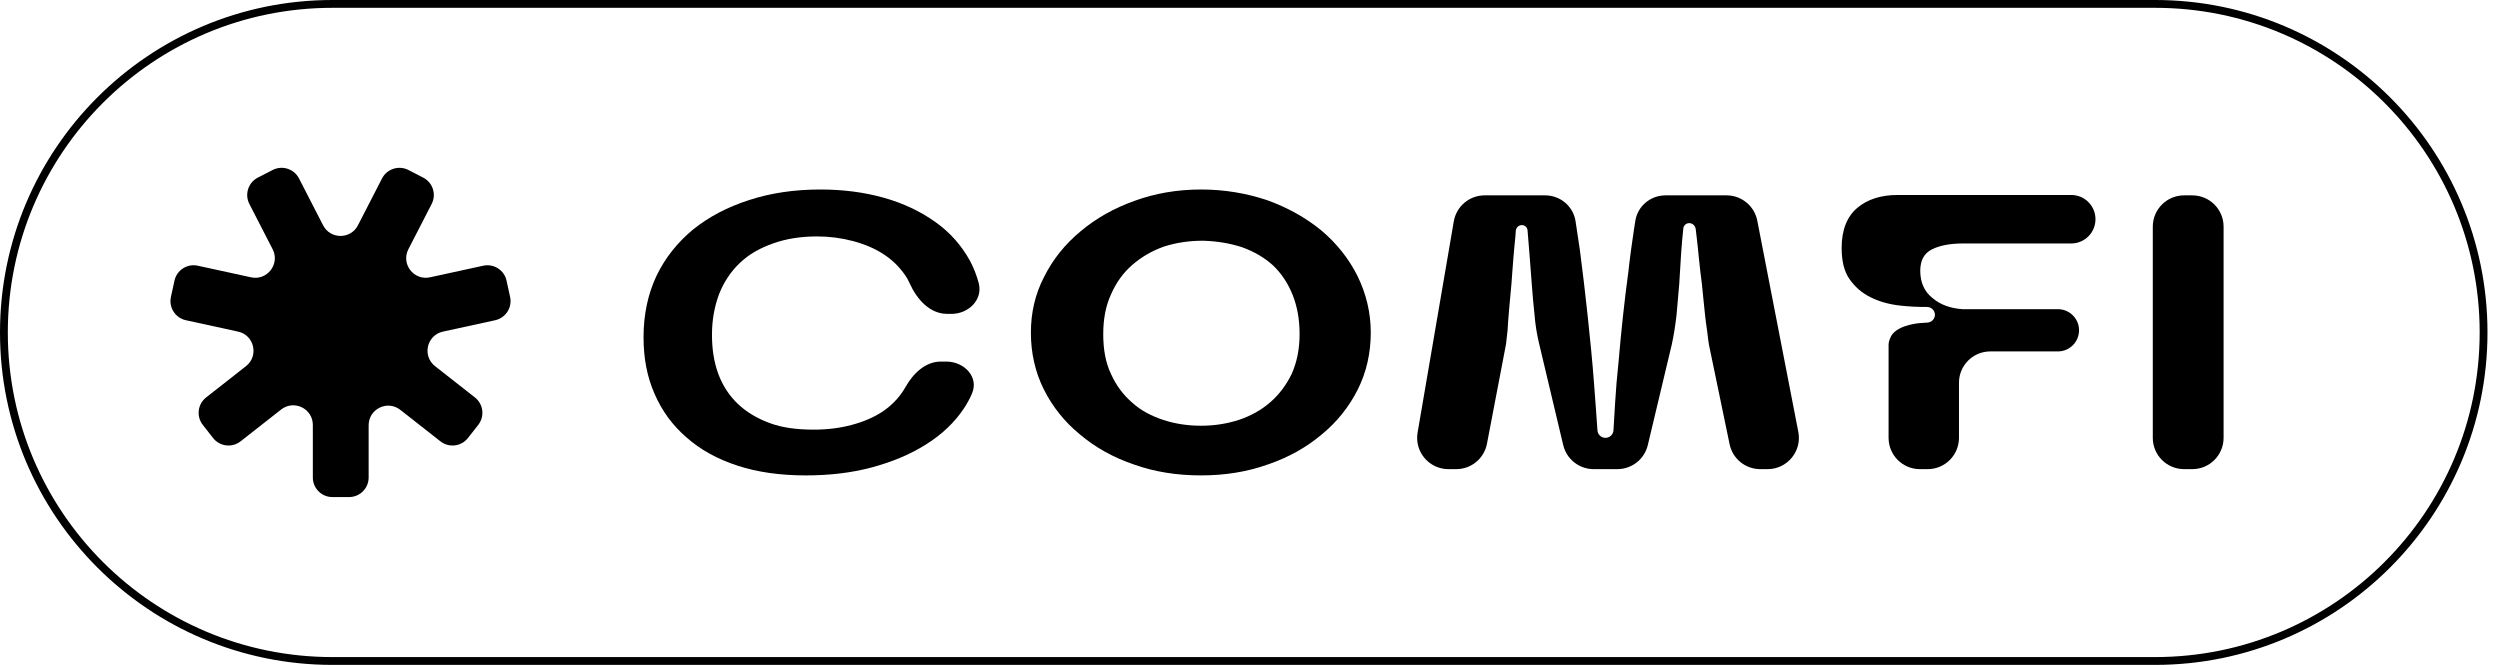 <svg width="188" height="50" viewBox="0 0 188 50" fill="none" xmlns="http://www.w3.org/2000/svg">
<path d="M73.098 29.582C73.621 28.347 72.508 27.191 71.167 27.191H70.748C69.581 27.191 68.661 28.093 68.09 29.11C68.046 29.187 68.001 29.263 67.953 29.338C67.541 29.985 67.012 30.515 66.365 30.956C65.688 31.397 64.924 31.721 64.041 31.956C63.159 32.191 62.218 32.309 61.188 32.309C59.923 32.309 58.806 32.162 57.865 31.809C56.923 31.456 56.129 30.985 55.482 30.368C54.835 29.75 54.335 28.985 54.012 28.103C53.688 27.221 53.541 26.25 53.541 25.191C53.541 24.074 53.718 23.074 54.071 22.132C54.423 21.221 54.953 20.427 55.629 19.779C56.306 19.132 57.129 18.662 58.129 18.309C59.1 17.956 60.218 17.779 61.453 17.779C62.365 17.779 63.276 17.897 64.159 18.132C65.041 18.368 65.806 18.691 66.512 19.162C67.218 19.632 67.776 20.221 68.218 20.927C68.287 21.05 68.351 21.178 68.41 21.31C68.936 22.487 69.901 23.586 71.19 23.601L71.514 23.605C72.824 23.62 73.936 22.543 73.596 21.277C73.441 20.699 73.225 20.151 72.953 19.632C72.306 18.456 71.453 17.485 70.335 16.691C69.218 15.897 67.924 15.28 66.453 14.868C64.982 14.456 63.394 14.25 61.688 14.25C59.747 14.25 57.953 14.515 56.335 15.044C54.688 15.574 53.306 16.309 52.129 17.25C50.953 18.221 50.012 19.397 49.365 20.75C48.718 22.132 48.394 23.662 48.394 25.368C48.394 26.927 48.659 28.338 49.218 29.603C49.776 30.897 50.571 31.985 51.629 32.897C52.659 33.809 53.923 34.515 55.453 35.015C56.982 35.515 58.688 35.75 60.6 35.75C62.306 35.75 63.953 35.574 65.512 35.162C67.041 34.75 68.424 34.191 69.629 33.426C70.806 32.691 71.776 31.779 72.482 30.721C72.726 30.355 72.931 29.976 73.098 29.582Z" fill="black"/>
<path d="M90.317 14.25C88.523 14.25 86.847 14.544 85.317 15.103C83.758 15.662 82.405 16.427 81.258 17.397C80.082 18.368 79.17 19.515 78.523 20.809C77.847 22.103 77.523 23.515 77.523 25.015C77.523 26.544 77.847 27.985 78.494 29.279C79.141 30.574 80.052 31.721 81.2 32.662C82.347 33.632 83.7 34.397 85.258 34.926C86.817 35.485 88.494 35.75 90.317 35.75C92.111 35.75 93.788 35.485 95.347 34.926C96.905 34.397 98.258 33.632 99.405 32.662C100.552 31.721 101.464 30.574 102.111 29.279C102.758 27.985 103.082 26.544 103.082 25.015C103.082 23.485 102.729 22.074 102.082 20.75C101.435 19.456 100.523 18.309 99.376 17.338C98.229 16.397 96.876 15.632 95.347 15.074C93.788 14.544 92.111 14.25 90.317 14.25ZM90.317 32.015C89.317 32.015 88.347 31.868 87.464 31.574C86.582 31.279 85.788 30.868 85.141 30.279C84.464 29.691 83.935 28.985 83.552 28.132C83.141 27.279 82.964 26.279 82.964 25.132C82.964 24.015 83.141 23.015 83.552 22.132C83.935 21.25 84.464 20.515 85.141 19.927C85.817 19.338 86.611 18.868 87.523 18.544C88.435 18.25 89.405 18.103 90.464 18.103C91.552 18.132 92.552 18.309 93.435 18.603C94.317 18.927 95.082 19.368 95.729 19.956C96.347 20.544 96.847 21.279 97.2 22.162C97.552 23.044 97.729 24.015 97.729 25.132C97.729 26.25 97.523 27.25 97.141 28.103C96.729 28.956 96.2 29.662 95.523 30.25C94.847 30.838 94.052 31.279 93.17 31.574C92.258 31.868 91.317 32.015 90.317 32.015Z" fill="black"/>
<path d="M118.481 16.633C118.306 15.507 117.332 14.691 116.192 14.691H111.645C110.498 14.691 109.519 15.517 109.325 16.647L106.603 32.529C106.356 33.966 107.464 35.279 108.922 35.279H109.509C110.638 35.279 111.608 34.478 111.82 33.369L113.236 25.969C113.264 25.823 113.279 25.675 113.292 25.528C113.306 25.372 113.331 25.152 113.367 24.868C113.396 24.427 113.425 23.897 113.484 23.279C113.543 22.691 113.602 22.044 113.661 21.338C113.72 20.662 113.749 20.015 113.808 19.397C113.867 18.809 113.896 18.279 113.955 17.809C113.966 17.635 113.978 17.483 113.988 17.355C114.006 17.119 114.206 16.927 114.443 16.927C114.666 16.927 114.852 17.097 114.871 17.319C114.919 17.876 114.966 18.456 115.014 19.074C115.072 19.838 115.131 20.603 115.19 21.368C115.249 22.132 115.308 22.897 115.396 23.662C115.455 24.427 115.572 25.103 115.72 25.75L117.554 33.471C117.806 34.531 118.754 35.279 119.843 35.279H121.626C122.715 35.279 123.662 34.532 123.915 33.472L125.72 25.897C125.867 25.221 125.984 24.485 126.072 23.721C126.131 22.956 126.22 22.162 126.278 21.368C126.337 20.574 126.367 19.779 126.425 18.985C126.473 18.363 126.521 17.76 126.585 17.177C126.61 16.95 126.803 16.779 127.031 16.779C127.281 16.779 127.492 16.982 127.518 17.231C127.532 17.36 127.55 17.513 127.572 17.691C127.631 18.162 127.69 18.721 127.749 19.338C127.808 19.985 127.896 20.662 127.984 21.368C128.043 22.074 128.131 22.75 128.19 23.397C128.249 24.044 128.337 24.574 128.396 25.044C128.455 25.515 128.484 25.809 128.514 25.927L130.066 33.405C130.292 34.497 131.254 35.279 132.37 35.279H132.924C134.404 35.279 135.516 33.93 135.234 32.478L132.148 16.595C131.933 15.49 130.965 14.691 129.839 14.691H125.251C124.123 14.691 123.153 15.492 122.976 16.606C122.939 16.835 122.903 17.069 122.867 17.309C122.719 18.309 122.572 19.338 122.455 20.427C122.308 21.544 122.161 22.662 122.043 23.809C121.925 24.956 121.808 26.074 121.72 27.162C121.602 28.279 121.514 29.309 121.455 30.309C121.41 31.065 121.366 31.737 121.334 32.35C121.317 32.672 121.053 32.926 120.731 32.926C120.411 32.926 120.148 32.676 120.128 32.358C120.064 31.331 119.965 30.138 119.867 28.779C119.749 27.162 119.572 25.485 119.396 23.779C119.219 22.074 119.014 20.427 118.808 18.809C118.693 18.033 118.585 17.307 118.481 16.633Z" fill="black"/>
<path d="M144.908 23.084C145.23 23.083 145.498 23.335 145.506 23.657C145.514 23.982 145.253 24.248 144.928 24.26C144.528 24.275 144.174 24.308 143.874 24.368C143.433 24.456 143.08 24.574 142.815 24.721C142.55 24.868 142.344 25.044 142.227 25.25C142.109 25.485 142.021 25.691 142.021 25.927V32.926C142.021 34.226 143.074 35.279 144.374 35.279H144.962C146.262 35.279 147.315 34.226 147.315 32.926V28.779C147.315 27.48 148.369 26.427 149.668 26.427H154.756C155.633 26.427 156.344 25.715 156.344 24.838C156.344 23.961 155.633 23.25 154.756 23.25H147.58C146.697 23.191 145.933 22.927 145.344 22.427C144.727 21.956 144.403 21.25 144.403 20.368C144.403 19.574 144.697 19.044 145.286 18.75C145.874 18.456 146.668 18.309 147.609 18.309H155.756C156.763 18.309 157.58 17.492 157.58 16.485C157.58 15.478 156.763 14.662 155.756 14.662H142.697C141.462 14.662 140.433 14.985 139.668 15.632C138.903 16.279 138.492 17.279 138.492 18.632C138.492 19.603 138.668 20.397 139.08 20.985C139.492 21.574 140.021 22.044 140.697 22.368C141.345 22.691 142.109 22.897 142.933 22.985C143.573 23.054 144.232 23.087 144.908 23.084Z" fill="black"/>
<path d="M164.861 35.279C166.161 35.279 167.214 34.226 167.214 32.926V17.044C167.214 15.745 166.161 14.691 164.861 14.691H164.243C162.944 14.691 161.89 15.745 161.89 17.044V32.926C161.89 34.226 162.944 35.279 164.243 35.279H164.861Z" fill="black"/>
<path d="M24.297 16.943C24.845 18.009 26.369 18.009 26.917 16.943L28.728 13.42C29.1 12.697 29.987 12.412 30.711 12.783L31.824 13.356C32.547 13.727 32.832 14.615 32.461 15.339L30.711 18.741C30.142 19.849 31.118 21.119 32.335 20.854L36.341 19.981C37.136 19.808 37.92 20.311 38.093 21.106L38.36 22.329C38.533 23.124 38.029 23.908 37.235 24.082L33.31 24.937C32.092 25.202 31.734 26.765 32.714 27.534L35.712 29.887C36.352 30.389 36.464 31.314 35.962 31.954L35.189 32.939C34.687 33.579 33.761 33.691 33.121 33.189L30.103 30.821C29.137 30.062 27.722 30.751 27.722 31.979V35.908C27.722 36.721 27.062 37.38 26.249 37.38H24.997C24.184 37.38 23.525 36.721 23.525 35.908V31.954C23.525 30.725 22.109 30.037 21.143 30.795L18.092 33.188C17.452 33.691 16.526 33.579 16.024 32.939L15.252 31.954C14.75 31.314 14.861 30.389 15.502 29.886L18.5 27.534C19.48 26.765 19.122 25.202 17.904 24.937L13.979 24.081C13.184 23.908 12.681 23.124 12.854 22.329L13.12 21.106C13.293 20.311 14.078 19.807 14.873 19.981L18.879 20.854C20.096 21.119 21.072 19.849 20.502 18.741L18.753 15.339C18.381 14.615 18.666 13.727 19.39 13.356L20.503 12.783C21.226 12.411 22.114 12.696 22.486 13.42L24.297 16.943Z" fill="black"/>
<path fill-rule="evenodd" clip-rule="evenodd" d="M162.059 0.588H25C11.518 0.588 0.588 11.518 0.588 25C0.588 38.482 11.518 49.412 25 49.412H162.059C175.541 49.412 186.471 38.482 186.471 25C186.471 11.518 175.541 0.588 162.059 0.588ZM25 0C11.193 0 0 11.193 0 25C0 38.807 11.193 50 25 50H162.059C175.866 50 187.059 38.807 187.059 25C187.059 11.193 175.866 0 162.059 0H25Z" fill="black"/>
</svg>

